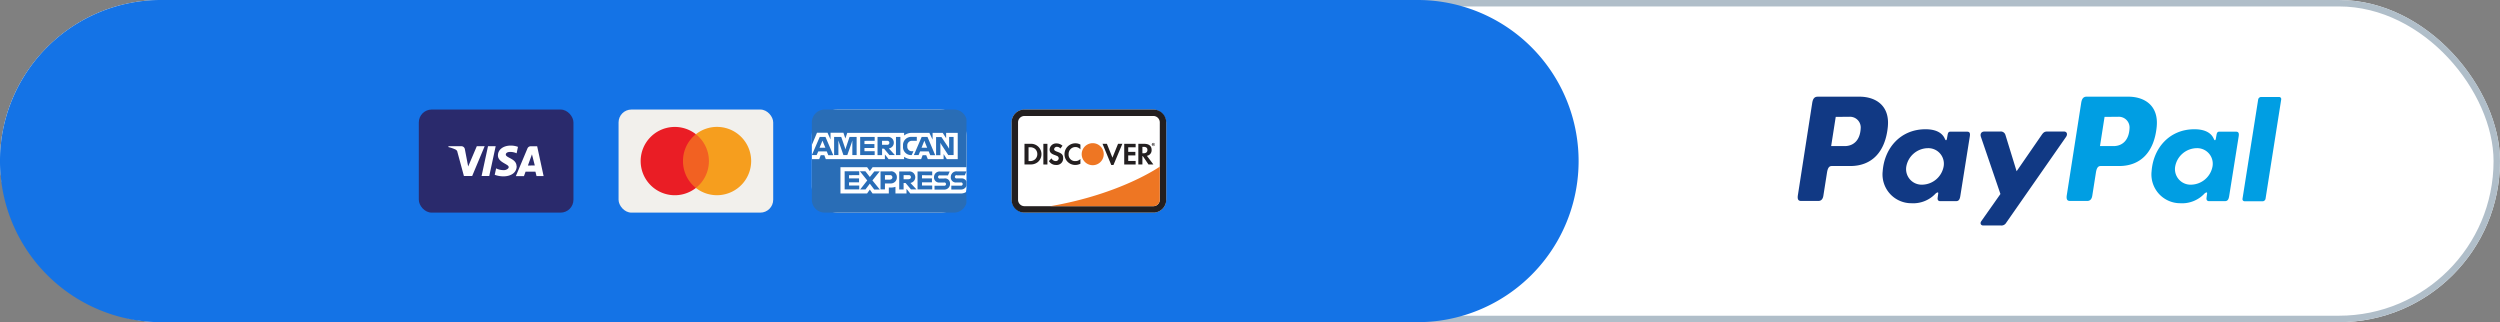 <svg xmlns="http://www.w3.org/2000/svg" width="388" height="50" viewBox="0 0 388 50">
  <rect x="0" y="0" width="388" height="50" fill="#808080" stroke="none"/>
  <g id="Group_317" data-name="Group 317" transform="translate(-460 -598)">
    <g id="Group_316" data-name="Group 316">
      <g id="Rectangle_79" data-name="Rectangle 79" transform="translate(460 598)" fill="#fff" stroke="#b0bec9" stroke-width="1">
        <rect width="388" height="50" rx="25" stroke="none"/>
        <rect x="0.5" y="0.5" width="387" height="49" rx="24.5" fill="none"/>
      </g>
      <path id="Path_901" data-name="Path 901" d="M25,0H220a25,25,0,0,1,0,50H25A25,25,0,0,1,25,0Z" transform="translate(460 598)" fill="#1473e6"/>
      <g id="Group_291" data-name="Group 291" transform="translate(436 -311)">
        <g id="visa-color" transform="translate(89 926)">
          <rect id="card_bg" width="24" height="16" rx="2" fill="#2a2a6c"/>
          <path id="visa-logo" d="M8.51,4.78a3.961,3.961,0,0,1-1.33-.24l.22-1a2.485,2.485,0,0,0,1.127.273l.113,0c.332,0,.71-.24.71-.45s-.179-.315-.62-.57l-.014-.008c-.438-.253-1.037-.6-1.037-1.252,0-.9.823-1.53,2-1.53a3.234,3.234,0,0,1,1.11.2l-.21,1A2.327,2.327,0,0,0,9.616.99c-.072,0-.145,0-.217.01-.345.041-.5.225-.5.39,0,.216.269.36.585.527.483.255,1.085.572,1.085,1.3l.021-.02C10.59,4.16,9.773,4.78,8.51,4.78Zm3.209-.039H10.46L12.26.45a.549.549,0,0,1,.508-.34h1l1,4.629h-1.1l-.17-.69H11.97l-.25.69ZM12.96,1.36,12.33,3.1l1.07-.01ZM6.33,4.73H5.14L6.14.1H7.33l-1,4.63Zm-2.65,0H2.4l-1-3.69A.531.531,0,0,0,1.12.63,5.252,5.252,0,0,0,0,.24V.1H2a.556.556,0,0,1,.55.48l.51,2.67L4.4.1H5.62L3.68,4.73Z" transform="translate(4.6 5.59)" fill="#fff"/>
        </g>
        <g id="mastercard-color" transform="translate(120.001 926)">
          <rect id="card_bg-2" data-name="card_bg" width="24" height="16" rx="2" fill="#f2f0ec"/>
          <g id="mastercard" transform="translate(2 1)">
            <g id="Group" opacity="0">
              <rect id="Rectangle" width="19.35" height="12.8" transform="translate(0.32 0.6)" fill="#fff"/>
            </g>
            <rect id="Rectangle-2" data-name="Rectangle" width="5.11" height="8.34" transform="translate(7.45 2.83)" fill="#f26122"/>
            <path id="Path" d="M6.571,5.3a5.31,5.31,0,0,1,2-4.17,5.3,5.3,0,1,0,0,8.34A5.29,5.29,0,0,1,6.571,5.3Z" transform="translate(1.429 1.7)" fill="#ea1d25"/>
            <path id="Shape" transform="translate(18 10.08)" fill="#f69e1e"/>
            <path id="Path-2" data-name="Path" d="M8.58,5.307A5.31,5.31,0,0,1,0,9.477a5.31,5.31,0,0,0,2.023-4.17A5.31,5.31,0,0,0,0,1.137a5.3,5.3,0,0,1,8.58,4.17Z" transform="translate(10 1.693)" fill="#f69e1e"/>
          </g>
        </g>
        <g id="americanexpress-color" transform="translate(149.999 926)">
          <rect id="Rectangle-3" data-name="Rectangle" width="24" height="16" rx="4" fill="#fff"/>
          <g id="amex">
            <path id="Path-3" data-name="Path" d="M4.44,8.95v4.08H8.57L9,12.42l.42.61h2.525v-.92h.28a2.465,2.465,0,0,0,.75-.11v1.03H14.69V12.3l.58.73h7.81a1.675,1.675,0,0,0,.91-.25V14.5A2,2,0,0,1,22.045,16H2a2,2,0,0,1-2-2V7.7H1.14l.235-.61h.56l.23.61h9.17V6.97l.58.73h2.4V7.33a2,2,0,0,0,1.21.37h1.435l.23-.61h.56L18,7.7h2.45V6.91l.5.79h1.69V3.62h-1.8v.83l-.535-.83H18.74V4.67l-.5-1.05H15.57a1.94,1.94,0,0,0-1.25.41V3.62H5.5l-.3.88-.3-.9h-2V4.65L2.43,3.6H.8L0,5.5V2A2,2,0,0,1,2,0H22.045A2,2,0,0,1,24,1.5V8.95H9.43L9,9.55l-.42-.6Z" transform="translate(0 0)" fill="#296db6"/>
            <path id="Shape-2" data-name="Shape" d="M15.482,2.846l-.072,0H13.95v-.6h1.46a.258.258,0,0,0,.051.005.255.255,0,1,0-.051-.5h-.66a.785.785,0,0,1-.88-.83.87.87,0,0,1,.97-.88h1.465l-.27.6H14.82a.257.257,0,0,0-.051-.005.255.255,0,1,0,.051.5h.654v-.02a.8.8,0,0,1,.106-.007.773.773,0,0,1,.774.817.874.874,0,0,1-.873.923Zm2.6-.008c-.03,0-.059,0-.089,0H16.555v-.6H18a.25.25,0,0,0,.05.005.255.255,0,1,0-.05-.5h-.645A.784.784,0,0,1,16.475.9a.87.87,0,0,1,.869-.886.875.875,0,0,1,.1.006H18.91l-.27.61H17.425L17.41.613a.255.255,0,1,0,0,.5h.68a.809.809,0,0,1,.82.47v.67A.887.887,0,0,1,18.079,2.838Zm-12.628,0H4.59l-.68-.91-.679.9H2.41l1.1-1.4L2.365,0h.85L3.91.893l.7-.869h.83L4.31,1.423,5.449,2.832Zm3.7-.009H8.47V.033H10a.907.907,0,0,1,.107-.006.9.9,0,0,1,.1,1.787l.943,1.008-.853,0-.84-1H9.15v1ZM9.15.6v.65H9.94v-.03a.316.316,0,0,0,.046,0,.3.3,0,0,0,.3-.313A.31.31,0,0,0,9.98.6L9.94.6Zm4.44,2.22H11.315V.033H13.59v.6L12.005.613v.5H13.55v.61H12.005v.5H13.59v.6Zm-7.335,0H5.57V.023H7.125V0c.026,0,.052,0,.078,0a.9.9,0,0,1,.624.252.907.907,0,0,1,.278.691.932.932,0,0,1-.931.953l-.07,0h-.85v.929Zm0-2.22v.71h.81v-.02a.345.345,0,0,0,0-.69Zm-3.99,2.22H0V0H2.265V.6L.68.613v.5H2.235v.61H.68v.5H2.265v.6Z" transform="translate(5.09 9.577)" fill="#296db6"/>
            <path id="Shape-3" data-name="Shape" d="M19.95,2.848h-.67V.028h.835l1,1.5.19.32V.007H22V2.828h-.824L20.13,1.238l-.18-.31V2.847Zm-.8,0h-.77l-.239-.59H16.8l-.239.571h-.731L17.045.007h.9l1.2,2.839ZM17.465.588h0l-.18.44-.26.66H17.9l-.27-.66-.169-.44ZM3.325,2.848h-.77l-.24-.59H1l-.26.571H0L1.225.007h.89L3.324,2.846ZM1.645.588h0l-.18.44-.275.66H2.1l-.27-.66-.18-.44ZM15.393,2.83A1.251,1.251,0,0,1,14.15,1.437V1.4A1.276,1.276,0,0,1,15.42,0l.08,0h.79v.61h-.774A.709.709,0,0,0,15,.838a.7.7,0,0,0-.184.56v.04a.7.7,0,0,0,.693.791h.262l-.275.6h-.04Zm-4.5,0h-.7V.007h1.526a.886.886,0,0,1,1,.89.872.872,0,0,1-.77.89l.939,1.039-.849,0-.84-1H10.9v1Zm0-2.221v.62h.789a.306.306,0,0,0,.35-.311A.315.315,0,0,0,11.72.606l-.035,0ZM4.12,2.829H3.455V.007H4.56l.56,1.63.09.31.09-.31L5.85.007h1.1v2.82H6.285V.547l-.13.43L5.5,2.828H4.9L4.26.977,4.12.547V2.828Zm9.62,0h-.685V.007h.685v2.82Zm-3.991,0H7.5V.007H9.75v.6L8.165.617v.5H9.71v.609H8.165v.5H9.75v.6Z" transform="translate(0 4.242)" fill="#296db6"/>
          </g>
        </g>
        <g id="discover-color" transform="translate(181 926)">
          <rect id="card_bg-3" data-name="card_bg" width="24" height="16" rx="2" fill="#fff"/>
          <path id="card_bg-2-2" data-name="card_bg-2" d="M22,16H2a2,2,0,0,1-2-2V2A2,2,0,0,1,2,0H22a2,2,0,0,1,2,2V14A2,2,0,0,1,22,16ZM2,1A1,1,0,0,0,1,2V14a1,1,0,0,0,1,1H22a1,1,0,0,0,1-1V2a1,1,0,0,0-1-1Z" fill="#231f20"/>
          <g id="discover" transform="translate(2 5)">
            <path id="Path-4" data-name="Path" d="M17,0V5.14a1,1,0,0,1-1,1H0C11,4.25,17,0,17,0Z" transform="translate(4 3.86)" fill="#ee7623"/>
            <path id="Shape-4" data-name="Shape" d="M1.01,3.207l-.1,0H0V0H.91c.039,0,.078,0,.117,0A1.61,1.61,0,0,1,2.06,2.844,1.708,1.708,0,0,1,1.01,3.207ZM.63.544h0V2.684H.79c.035,0,.07,0,.1,0A1.144,1.144,0,0,0,1.65,2.4a1.069,1.069,0,0,0,.34-.8A1.056,1.056,0,0,0,1.65.8,1.166,1.166,0,0,0,.79.544Z" transform="translate(0 0.316)" fill="#231f20"/>
            <rect id="Rectangle-4" data-name="Rectangle" width="0.63" height="3.21" transform="translate(2.93 0.32)" fill="#231f20"/>
            <path id="Path-5" data-name="Path" d="M1.29,1.292c-.37-.14-.48-.23-.48-.41a.416.416,0,0,1,.46-.35.63.63,0,0,1,.51.26l.33-.43a1.39,1.39,0,0,0-1-.36,1,1,0,0,0-1,.92c0,.44.2.67.79.88.25.09.37.15.44.18a.41.41,0,0,1,.18.34.45.45,0,0,1-.43.42.75.75,0,0,1-.69-.43l-.4.43a1.25,1.25,0,0,0,1.11.6,1,1,0,0,0,1.1-1.05C2.21,1.742,2.01,1.552,1.29,1.292Z" transform="translate(3.79 0.258)" fill="#231f20"/>
            <path id="Path-6" data-name="Path" d="M0,1.68A1.66,1.66,0,0,0,1.69,3.36a1.75,1.75,0,0,0,.78-.19V2.43a1,1,0,0,1-.75.33A1,1,0,0,1,.64,1.66,1.06,1.06,0,0,1,1.69.58a1,1,0,0,1,.78.36V.2A1.58,1.58,0,0,0,1.7,0,1.69,1.69,0,0,0,0,1.68Z" transform="translate(6.21 0.24)" fill="#231f20"/>
            <path id="Path-7" data-name="Path" d="M1.54,2.15.68,0H0L1.36,3.29H1.7L3.08,0H2.41L1.54,2.15Z" transform="translate(12.11 0.32)" fill="#231f20"/>
            <path id="Path-8" data-name="Path" d="M0,3.21H1.77V2.66H.62V1.8H1.73V1.25H.62V.54H1.77V0H0V3.21Z" transform="translate(15.48 0.32)" fill="#231f20"/>
            <path id="Shape-5" data-name="Shape" d="M.63,3.2H0V0H.92c.725,0,1.14.342,1.14.94a.867.867,0,0,1-.73.921l1,1.339-.759,0L.7,1.91H.63V3.2ZM.63.47v1H.81c.381,0,.6-.189.6-.519C1.41.636,1.206.47.82.47Z" transform="translate(17.67 0.32)" fill="#231f20"/>
            <path id="Path-9" data-name="Path" d="M3.42,1.7A1.71,1.71,0,1,1,1.71,0,1.71,1.71,0,0,1,3.42,1.7Z" transform="translate(8.88 0.22)" fill="#ee7623"/>
            <path id="Shape-6" data-name="Shape" d="M.07.291H0V0H.1C.21,0,.21.028.21.09A.07.07,0,0,1,.15.16L.239.288.16.29.07.17V.29Z" transform="translate(19.85 0.29)" fill="#231f20"/>
            <path id="Shape-7" data-name="Shape" d="M.24.49A.24.24,0,0,1,0,.25.25.25,0,0,1,.24,0,.249.249,0,0,1,.48.25.24.24,0,0,1,.24.49Zm0-.43A.19.19,0,0,0,.05.25.2.2,0,0,0,.24.46H.246A.158.158,0,0,0,.37.4H.34A.229.229,0,0,0,.43.25.191.191,0,0,0,.24.06Z" transform="translate(19.76 0.18)" fill="#231f20"/>
          </g>
        </g>
      </g>
    </g>
    <g id="Group_292" data-name="Group 292" transform="translate(11.186 4.57)">
      <path id="Path_899" data-name="Path 899" d="M319.537,385.13c2.449,0,4.71,1.329,4.4,4.64-.375,3.936-2.483,6.113-5.81,6.123h-2.907c-.418,0-.62.341-.729,1.04l-.562,3.574c-.084.54-.362.806-.77.806h-2.7c-.431,0-.581-.275-.485-.892L312.2,386.1c.111-.7.375-.967.856-.967h6.473Zm-4.4,7.669h2.2c1.377-.052,2.292-1.006,2.384-2.727a1.663,1.663,0,0,0-1.8-1.818l-2.073.009-.71,4.535Zm16.156,7.418c.247-.225.5-.341.463-.064l-.088.663c-.045.347.092.53.414.53h2.4c.4,0,.6-.163.7-.789l1.48-9.292c.075-.467-.039-.7-.394-.7h-2.642c-.238,0-.354.133-.416.5l-.1.572c-.051.3-.187.35-.315.051-.448-1.061-1.591-1.537-3.186-1.5-3.705.077-6.2,2.89-6.471,6.5a4.466,4.466,0,0,0,4.427,4.979,4.752,4.752,0,0,0,3.729-1.443h0Zm-2.013-1.43a2.415,2.415,0,0,1-2.476-2.832,3.449,3.449,0,0,1,3.317-2.832,2.415,2.415,0,0,1,2.476,2.832,3.447,3.447,0,0,1-3.317,2.832Zm12.088-8.246h-2.436c-.5,0-.707.375-.547.836l3.025,8.857-2.967,4.215c-.249.352-.056.673.294.673h2.738a.838.838,0,0,0,.813-.4l9.3-13.343c.287-.41.152-.841-.319-.841h-2.592c-.444,0-.622.176-.877.545l-3.879,5.622-1.734-5.635a.742.742,0,0,0-.821-.528Z" transform="translate(417.871 223.304)" fill="#113984" fill-rule="evenodd"/>
      <path id="Path_900" data-name="Path 900" d="M542.205,385.114c2.449,0,4.709,1.329,4.4,4.64-.375,3.935-2.483,6.113-5.81,6.123h-2.9c-.418,0-.62.341-.729,1.04l-.562,3.574c-.084.54-.362.806-.77.806h-2.7c-.431,0-.581-.275-.485-.892l2.236-14.327c.111-.7.375-.967.856-.967h6.473Zm-4.4,7.669H540c1.377-.052,2.292-1.006,2.384-2.727a1.663,1.663,0,0,0-1.8-1.818l-2.073.009-.71,4.535Zm16.156,7.418c.247-.225.5-.341.463-.064l-.088.663c-.045.347.092.53.414.53h2.4c.4,0,.6-.163.7-.789l1.48-9.292c.075-.467-.039-.7-.393-.7H556.3c-.238,0-.354.133-.416.5l-.1.572c-.051.3-.187.35-.315.051-.448-1.061-1.591-1.537-3.186-1.5-3.705.077-6.2,2.89-6.471,6.5a4.466,4.466,0,0,0,4.427,4.979,4.752,4.752,0,0,0,3.729-1.443h0Zm-2.011-1.43a2.415,2.415,0,0,1-2.476-2.832,3.449,3.449,0,0,1,3.317-2.832,2.415,2.415,0,0,1,2.476,2.832,3.449,3.449,0,0,1-3.317,2.832Zm11.081,2.575h-2.774a.328.328,0,0,1-.339-.375l2.436-15.435a.478.478,0,0,1,.461-.375h2.774a.328.328,0,0,1,.339.375l-2.436,15.435a.478.478,0,0,1-.461.379Z" transform="translate(236.931 223.32)" fill="#009ee3" fill-rule="evenodd"/>
    </g>
  </g>
</svg>
